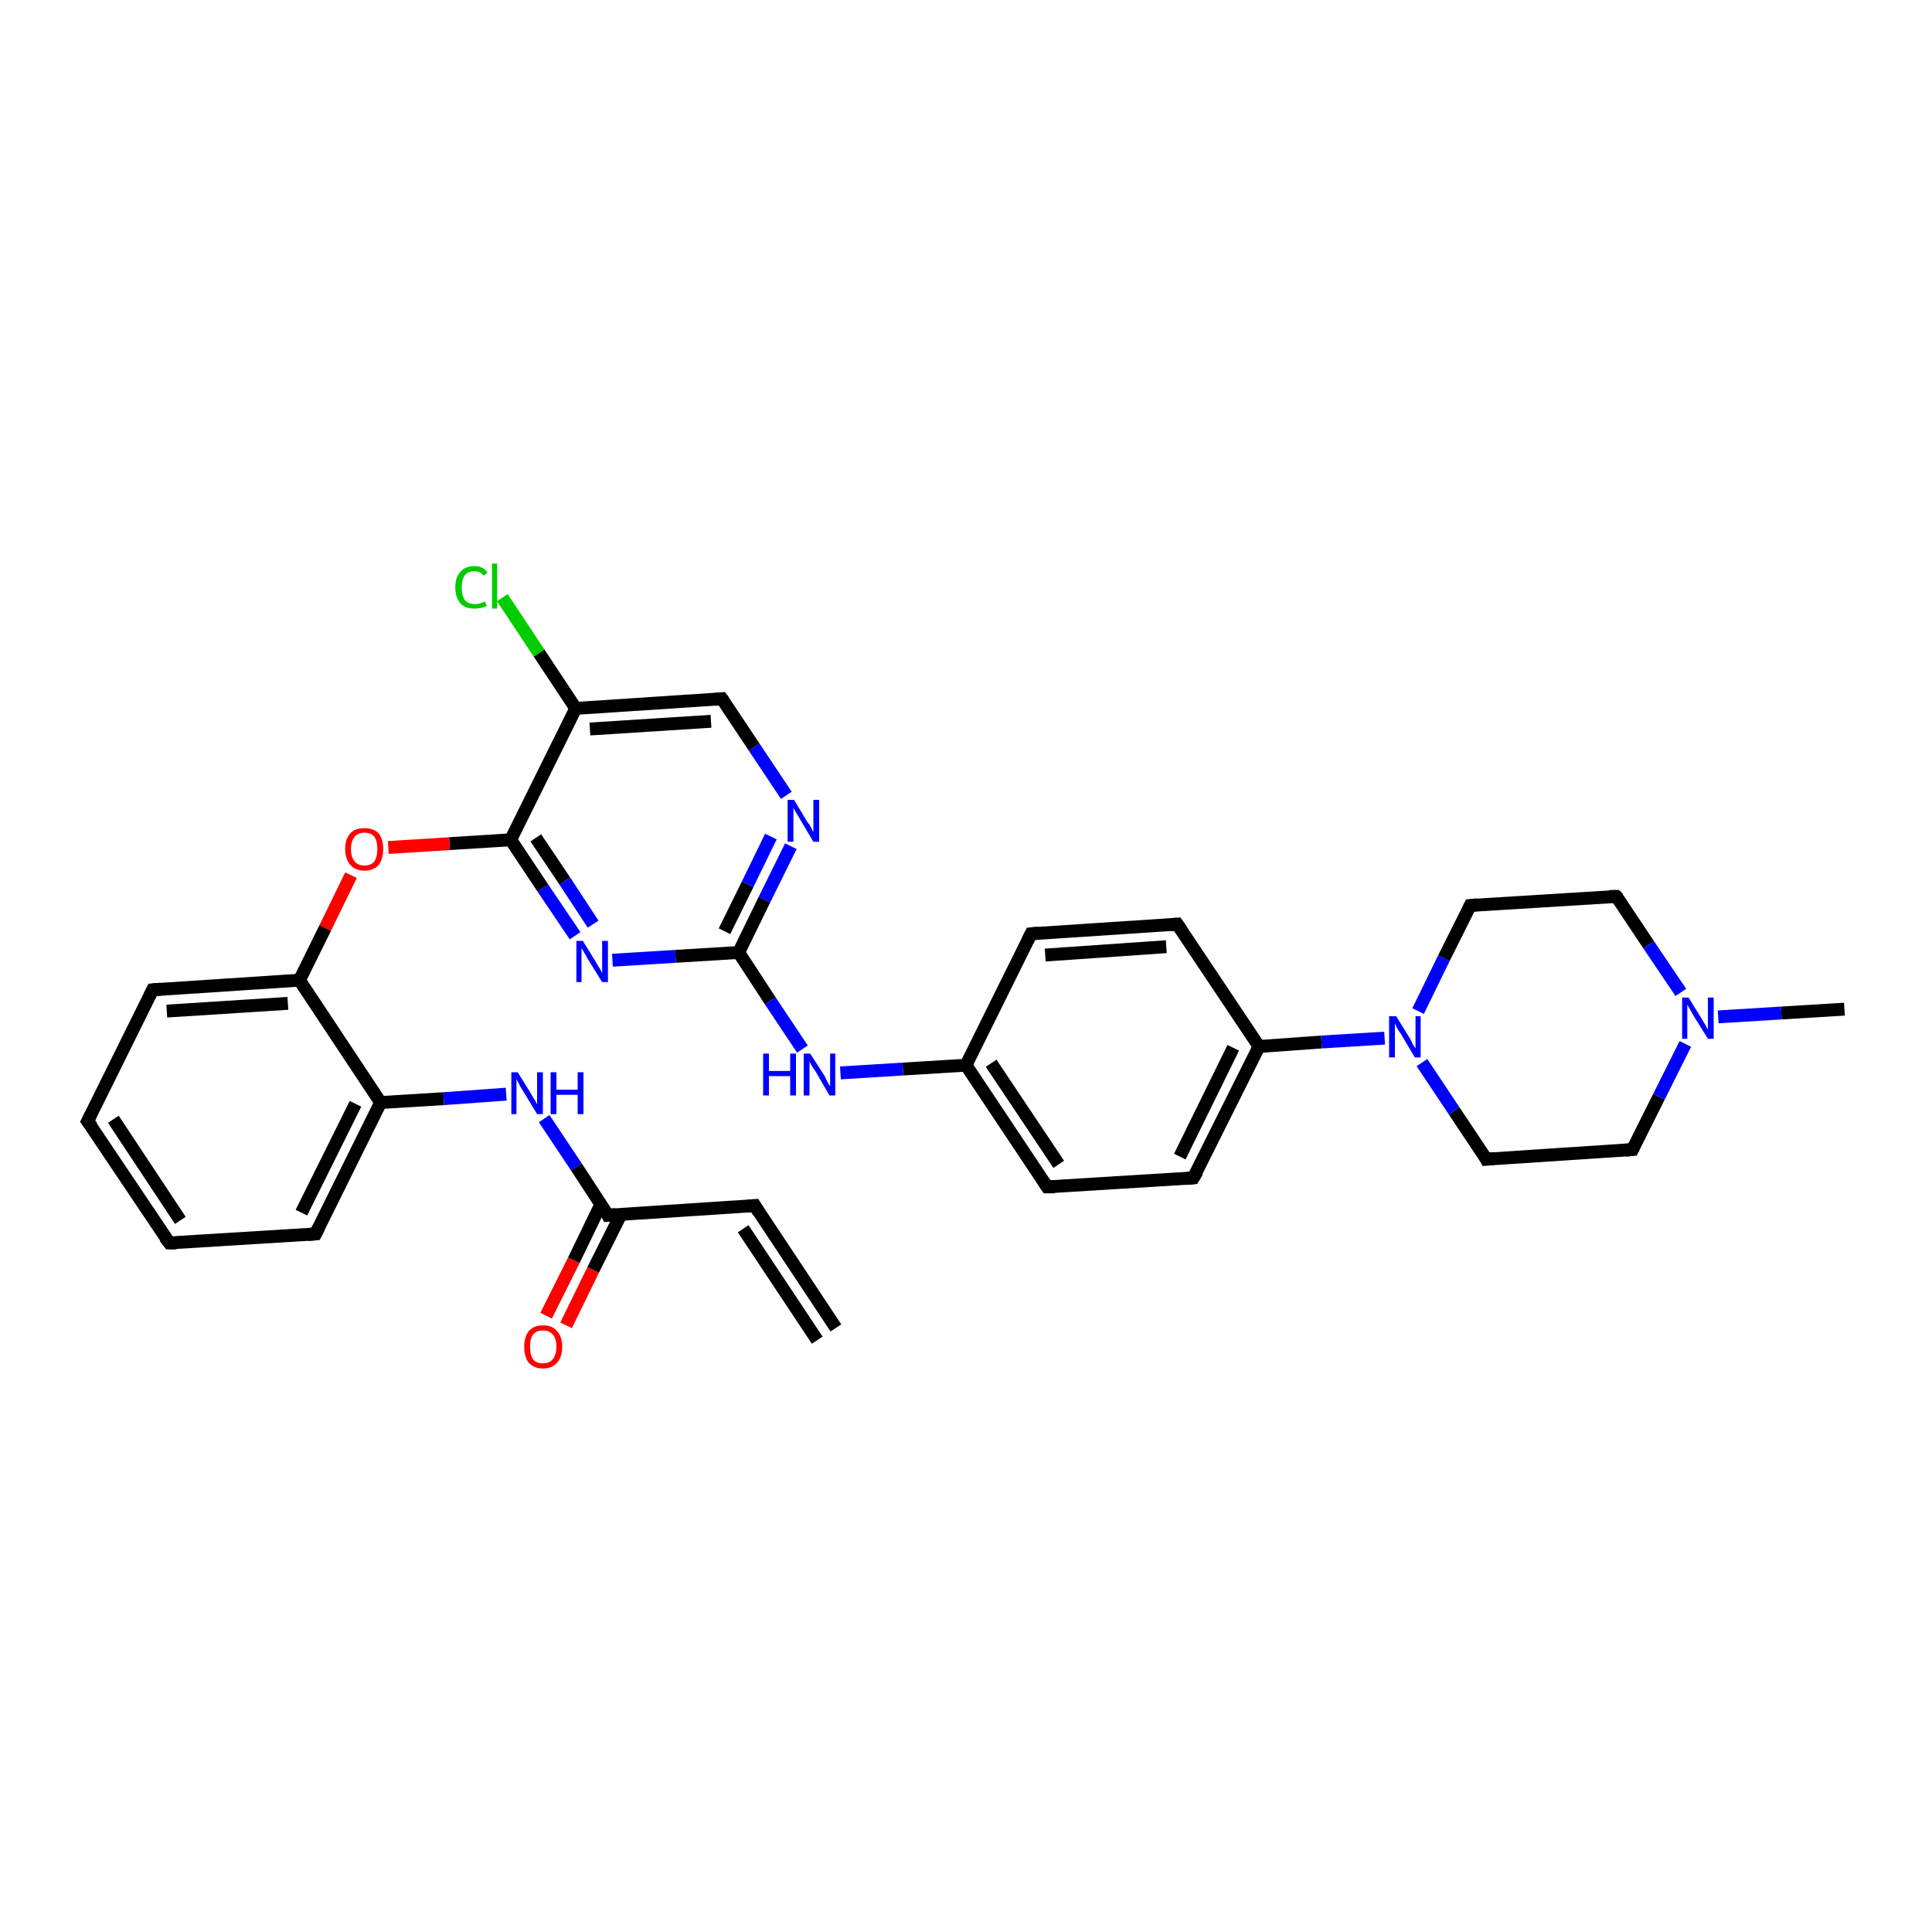 <?xml version='1.0' encoding='iso-8859-1'?>
<svg version='1.1' baseProfile='full'
              xmlns='http://www.w3.org/2000/svg'
                      xmlns:rdkit='http://www.rdkit.org/xml'
                      xmlns:xlink='http://www.w3.org/1999/xlink'
                  xml:space='preserve'
width='300px' height='300px' viewBox='0 0 300 300'>
<!-- END OF HEADER -->
<rect style='opacity:1.0;fill:#FFFFFF;stroke:none' width='300.0' height='300.0' x='0.0' y='0.0'> </rect>
<path class='bond-0 atom-0 atom-1' d='M 162.6,184.3 L 150.0,165.4' style='fill:none;fill-rule:evenodd;stroke:#000000;stroke-width:2.0px;stroke-linecap:butt;stroke-linejoin:miter;stroke-opacity:1' />
<path class='bond-0 atom-0 atom-1' d='M 164.4,180.8 L 153.9,165.1' style='fill:none;fill-rule:evenodd;stroke:#000000;stroke-width:2.0px;stroke-linecap:butt;stroke-linejoin:miter;stroke-opacity:1' />
<path class='bond-1 atom-1 atom-2' d='M 150.0,165.4 L 160.1,145.0' style='fill:none;fill-rule:evenodd;stroke:#000000;stroke-width:2.0px;stroke-linecap:butt;stroke-linejoin:miter;stroke-opacity:1' />
<path class='bond-2 atom-2 atom-3' d='M 160.1,145.0 L 182.8,143.5' style='fill:none;fill-rule:evenodd;stroke:#000000;stroke-width:2.0px;stroke-linecap:butt;stroke-linejoin:miter;stroke-opacity:1' />
<path class='bond-2 atom-2 atom-3' d='M 162.3,148.3 L 181.1,147.0' style='fill:none;fill-rule:evenodd;stroke:#000000;stroke-width:2.0px;stroke-linecap:butt;stroke-linejoin:miter;stroke-opacity:1' />
<path class='bond-3 atom-3 atom-4' d='M 182.8,143.5 L 195.5,162.5' style='fill:none;fill-rule:evenodd;stroke:#000000;stroke-width:2.0px;stroke-linecap:butt;stroke-linejoin:miter;stroke-opacity:1' />
<path class='bond-4 atom-4 atom-5' d='M 195.5,162.5 L 205.2,161.8' style='fill:none;fill-rule:evenodd;stroke:#000000;stroke-width:2.0px;stroke-linecap:butt;stroke-linejoin:miter;stroke-opacity:1' />
<path class='bond-4 atom-4 atom-5' d='M 205.2,161.8 L 215.0,161.2' style='fill:none;fill-rule:evenodd;stroke:#0000FF;stroke-width:2.0px;stroke-linecap:butt;stroke-linejoin:miter;stroke-opacity:1' />
<path class='bond-5 atom-5 atom-6' d='M 220.8,165.0 L 225.8,172.5' style='fill:none;fill-rule:evenodd;stroke:#0000FF;stroke-width:2.0px;stroke-linecap:butt;stroke-linejoin:miter;stroke-opacity:1' />
<path class='bond-5 atom-5 atom-6' d='M 225.8,172.5 L 230.8,180.0' style='fill:none;fill-rule:evenodd;stroke:#000000;stroke-width:2.0px;stroke-linecap:butt;stroke-linejoin:miter;stroke-opacity:1' />
<path class='bond-6 atom-6 atom-7' d='M 230.8,180.0 L 253.5,178.5' style='fill:none;fill-rule:evenodd;stroke:#000000;stroke-width:2.0px;stroke-linecap:butt;stroke-linejoin:miter;stroke-opacity:1' />
<path class='bond-7 atom-7 atom-8' d='M 253.5,178.5 L 257.6,170.3' style='fill:none;fill-rule:evenodd;stroke:#000000;stroke-width:2.0px;stroke-linecap:butt;stroke-linejoin:miter;stroke-opacity:1' />
<path class='bond-7 atom-7 atom-8' d='M 257.6,170.3 L 261.7,162.1' style='fill:none;fill-rule:evenodd;stroke:#0000FF;stroke-width:2.0px;stroke-linecap:butt;stroke-linejoin:miter;stroke-opacity:1' />
<path class='bond-8 atom-8 atom-9' d='M 266.8,157.9 L 276.6,157.3' style='fill:none;fill-rule:evenodd;stroke:#0000FF;stroke-width:2.0px;stroke-linecap:butt;stroke-linejoin:miter;stroke-opacity:1' />
<path class='bond-8 atom-8 atom-9' d='M 276.6,157.3 L 286.4,156.7' style='fill:none;fill-rule:evenodd;stroke:#000000;stroke-width:2.0px;stroke-linecap:butt;stroke-linejoin:miter;stroke-opacity:1' />
<path class='bond-9 atom-8 atom-10' d='M 261.0,154.1 L 256.0,146.7' style='fill:none;fill-rule:evenodd;stroke:#0000FF;stroke-width:2.0px;stroke-linecap:butt;stroke-linejoin:miter;stroke-opacity:1' />
<path class='bond-9 atom-8 atom-10' d='M 256.0,146.7 L 251.0,139.2' style='fill:none;fill-rule:evenodd;stroke:#000000;stroke-width:2.0px;stroke-linecap:butt;stroke-linejoin:miter;stroke-opacity:1' />
<path class='bond-10 atom-10 atom-11' d='M 251.0,139.2 L 228.3,140.6' style='fill:none;fill-rule:evenodd;stroke:#000000;stroke-width:2.0px;stroke-linecap:butt;stroke-linejoin:miter;stroke-opacity:1' />
<path class='bond-11 atom-4 atom-12' d='M 195.5,162.5 L 185.3,182.9' style='fill:none;fill-rule:evenodd;stroke:#000000;stroke-width:2.0px;stroke-linecap:butt;stroke-linejoin:miter;stroke-opacity:1' />
<path class='bond-11 atom-4 atom-12' d='M 191.5,162.7 L 183.2,179.6' style='fill:none;fill-rule:evenodd;stroke:#000000;stroke-width:2.0px;stroke-linecap:butt;stroke-linejoin:miter;stroke-opacity:1' />
<path class='bond-12 atom-1 atom-13' d='M 150.0,165.4 L 140.2,166.0' style='fill:none;fill-rule:evenodd;stroke:#000000;stroke-width:2.0px;stroke-linecap:butt;stroke-linejoin:miter;stroke-opacity:1' />
<path class='bond-12 atom-1 atom-13' d='M 140.2,166.0 L 130.5,166.6' style='fill:none;fill-rule:evenodd;stroke:#0000FF;stroke-width:2.0px;stroke-linecap:butt;stroke-linejoin:miter;stroke-opacity:1' />
<path class='bond-13 atom-13 atom-14' d='M 124.6,162.9 L 119.6,155.4' style='fill:none;fill-rule:evenodd;stroke:#0000FF;stroke-width:2.0px;stroke-linecap:butt;stroke-linejoin:miter;stroke-opacity:1' />
<path class='bond-13 atom-13 atom-14' d='M 119.6,155.4 L 114.7,147.9' style='fill:none;fill-rule:evenodd;stroke:#000000;stroke-width:2.0px;stroke-linecap:butt;stroke-linejoin:miter;stroke-opacity:1' />
<path class='bond-14 atom-14 atom-15' d='M 114.7,147.9 L 118.7,139.7' style='fill:none;fill-rule:evenodd;stroke:#000000;stroke-width:2.0px;stroke-linecap:butt;stroke-linejoin:miter;stroke-opacity:1' />
<path class='bond-14 atom-14 atom-15' d='M 118.7,139.7 L 122.8,131.4' style='fill:none;fill-rule:evenodd;stroke:#0000FF;stroke-width:2.0px;stroke-linecap:butt;stroke-linejoin:miter;stroke-opacity:1' />
<path class='bond-14 atom-14 atom-15' d='M 112.5,144.6 L 116.1,137.3' style='fill:none;fill-rule:evenodd;stroke:#000000;stroke-width:2.0px;stroke-linecap:butt;stroke-linejoin:miter;stroke-opacity:1' />
<path class='bond-14 atom-14 atom-15' d='M 116.1,137.3 L 119.7,129.9' style='fill:none;fill-rule:evenodd;stroke:#0000FF;stroke-width:2.0px;stroke-linecap:butt;stroke-linejoin:miter;stroke-opacity:1' />
<path class='bond-15 atom-15 atom-16' d='M 122.1,123.5 L 117.1,116.0' style='fill:none;fill-rule:evenodd;stroke:#0000FF;stroke-width:2.0px;stroke-linecap:butt;stroke-linejoin:miter;stroke-opacity:1' />
<path class='bond-15 atom-15 atom-16' d='M 117.1,116.0 L 112.1,108.5' style='fill:none;fill-rule:evenodd;stroke:#000000;stroke-width:2.0px;stroke-linecap:butt;stroke-linejoin:miter;stroke-opacity:1' />
<path class='bond-16 atom-16 atom-17' d='M 112.1,108.5 L 89.4,110.0' style='fill:none;fill-rule:evenodd;stroke:#000000;stroke-width:2.0px;stroke-linecap:butt;stroke-linejoin:miter;stroke-opacity:1' />
<path class='bond-16 atom-16 atom-17' d='M 110.4,112.0 L 91.6,113.2' style='fill:none;fill-rule:evenodd;stroke:#000000;stroke-width:2.0px;stroke-linecap:butt;stroke-linejoin:miter;stroke-opacity:1' />
<path class='bond-17 atom-17 atom-18' d='M 89.4,110.0 L 83.7,101.4' style='fill:none;fill-rule:evenodd;stroke:#000000;stroke-width:2.0px;stroke-linecap:butt;stroke-linejoin:miter;stroke-opacity:1' />
<path class='bond-17 atom-17 atom-18' d='M 83.7,101.4 L 78.0,92.8' style='fill:none;fill-rule:evenodd;stroke:#00CC00;stroke-width:2.0px;stroke-linecap:butt;stroke-linejoin:miter;stroke-opacity:1' />
<path class='bond-18 atom-17 atom-19' d='M 89.4,110.0 L 79.3,130.4' style='fill:none;fill-rule:evenodd;stroke:#000000;stroke-width:2.0px;stroke-linecap:butt;stroke-linejoin:miter;stroke-opacity:1' />
<path class='bond-19 atom-19 atom-20' d='M 79.3,130.4 L 69.8,131.0' style='fill:none;fill-rule:evenodd;stroke:#000000;stroke-width:2.0px;stroke-linecap:butt;stroke-linejoin:miter;stroke-opacity:1' />
<path class='bond-19 atom-19 atom-20' d='M 69.8,131.0 L 60.3,131.6' style='fill:none;fill-rule:evenodd;stroke:#FF0000;stroke-width:2.0px;stroke-linecap:butt;stroke-linejoin:miter;stroke-opacity:1' />
<path class='bond-20 atom-20 atom-21' d='M 54.5,135.9 L 50.5,144.1' style='fill:none;fill-rule:evenodd;stroke:#FF0000;stroke-width:2.0px;stroke-linecap:butt;stroke-linejoin:miter;stroke-opacity:1' />
<path class='bond-20 atom-20 atom-21' d='M 50.5,144.1 L 46.5,152.2' style='fill:none;fill-rule:evenodd;stroke:#000000;stroke-width:2.0px;stroke-linecap:butt;stroke-linejoin:miter;stroke-opacity:1' />
<path class='bond-21 atom-21 atom-22' d='M 46.5,152.2 L 23.7,153.7' style='fill:none;fill-rule:evenodd;stroke:#000000;stroke-width:2.0px;stroke-linecap:butt;stroke-linejoin:miter;stroke-opacity:1' />
<path class='bond-21 atom-21 atom-22' d='M 44.7,155.8 L 25.9,157.0' style='fill:none;fill-rule:evenodd;stroke:#000000;stroke-width:2.0px;stroke-linecap:butt;stroke-linejoin:miter;stroke-opacity:1' />
<path class='bond-22 atom-22 atom-23' d='M 23.7,153.7 L 13.6,174.1' style='fill:none;fill-rule:evenodd;stroke:#000000;stroke-width:2.0px;stroke-linecap:butt;stroke-linejoin:miter;stroke-opacity:1' />
<path class='bond-23 atom-23 atom-24' d='M 13.6,174.1 L 26.3,193.0' style='fill:none;fill-rule:evenodd;stroke:#000000;stroke-width:2.0px;stroke-linecap:butt;stroke-linejoin:miter;stroke-opacity:1' />
<path class='bond-23 atom-23 atom-24' d='M 17.6,173.8 L 28.0,189.5' style='fill:none;fill-rule:evenodd;stroke:#000000;stroke-width:2.0px;stroke-linecap:butt;stroke-linejoin:miter;stroke-opacity:1' />
<path class='bond-24 atom-24 atom-25' d='M 26.3,193.0 L 49.0,191.6' style='fill:none;fill-rule:evenodd;stroke:#000000;stroke-width:2.0px;stroke-linecap:butt;stroke-linejoin:miter;stroke-opacity:1' />
<path class='bond-25 atom-25 atom-26' d='M 49.0,191.6 L 59.1,171.2' style='fill:none;fill-rule:evenodd;stroke:#000000;stroke-width:2.0px;stroke-linecap:butt;stroke-linejoin:miter;stroke-opacity:1' />
<path class='bond-25 atom-25 atom-26' d='M 46.8,188.3 L 55.2,171.4' style='fill:none;fill-rule:evenodd;stroke:#000000;stroke-width:2.0px;stroke-linecap:butt;stroke-linejoin:miter;stroke-opacity:1' />
<path class='bond-26 atom-26 atom-27' d='M 59.1,171.2 L 68.9,170.6' style='fill:none;fill-rule:evenodd;stroke:#000000;stroke-width:2.0px;stroke-linecap:butt;stroke-linejoin:miter;stroke-opacity:1' />
<path class='bond-26 atom-26 atom-27' d='M 68.9,170.6 L 78.6,169.9' style='fill:none;fill-rule:evenodd;stroke:#0000FF;stroke-width:2.0px;stroke-linecap:butt;stroke-linejoin:miter;stroke-opacity:1' />
<path class='bond-27 atom-27 atom-28' d='M 84.5,173.7 L 89.5,181.2' style='fill:none;fill-rule:evenodd;stroke:#0000FF;stroke-width:2.0px;stroke-linecap:butt;stroke-linejoin:miter;stroke-opacity:1' />
<path class='bond-27 atom-27 atom-28' d='M 89.5,181.2 L 94.4,188.7' style='fill:none;fill-rule:evenodd;stroke:#000000;stroke-width:2.0px;stroke-linecap:butt;stroke-linejoin:miter;stroke-opacity:1' />
<path class='bond-28 atom-28 atom-29' d='M 94.4,188.7 L 117.2,187.2' style='fill:none;fill-rule:evenodd;stroke:#000000;stroke-width:2.0px;stroke-linecap:butt;stroke-linejoin:miter;stroke-opacity:1' />
<path class='bond-29 atom-29 atom-30' d='M 117.2,187.2 L 129.8,206.2' style='fill:none;fill-rule:evenodd;stroke:#000000;stroke-width:2.0px;stroke-linecap:butt;stroke-linejoin:miter;stroke-opacity:1' />
<path class='bond-29 atom-29 atom-30' d='M 115.4,190.8 L 126.9,208.1' style='fill:none;fill-rule:evenodd;stroke:#000000;stroke-width:2.0px;stroke-linecap:butt;stroke-linejoin:miter;stroke-opacity:1' />
<path class='bond-30 atom-28 atom-31' d='M 93.3,187.0 L 89.1,195.7' style='fill:none;fill-rule:evenodd;stroke:#000000;stroke-width:2.0px;stroke-linecap:butt;stroke-linejoin:miter;stroke-opacity:1' />
<path class='bond-30 atom-28 atom-31' d='M 89.1,195.7 L 84.8,204.3' style='fill:none;fill-rule:evenodd;stroke:#FF0000;stroke-width:2.0px;stroke-linecap:butt;stroke-linejoin:miter;stroke-opacity:1' />
<path class='bond-30 atom-28 atom-31' d='M 96.4,188.6 L 92.1,197.2' style='fill:none;fill-rule:evenodd;stroke:#000000;stroke-width:2.0px;stroke-linecap:butt;stroke-linejoin:miter;stroke-opacity:1' />
<path class='bond-30 atom-28 atom-31' d='M 92.1,197.2 L 87.9,205.8' style='fill:none;fill-rule:evenodd;stroke:#FF0000;stroke-width:2.0px;stroke-linecap:butt;stroke-linejoin:miter;stroke-opacity:1' />
<path class='bond-31 atom-19 atom-32' d='M 79.3,130.4 L 84.3,137.9' style='fill:none;fill-rule:evenodd;stroke:#000000;stroke-width:2.0px;stroke-linecap:butt;stroke-linejoin:miter;stroke-opacity:1' />
<path class='bond-31 atom-19 atom-32' d='M 84.3,137.9 L 89.3,145.3' style='fill:none;fill-rule:evenodd;stroke:#0000FF;stroke-width:2.0px;stroke-linecap:butt;stroke-linejoin:miter;stroke-opacity:1' />
<path class='bond-31 atom-19 atom-32' d='M 83.2,130.1 L 87.7,136.8' style='fill:none;fill-rule:evenodd;stroke:#000000;stroke-width:2.0px;stroke-linecap:butt;stroke-linejoin:miter;stroke-opacity:1' />
<path class='bond-31 atom-19 atom-32' d='M 87.7,136.8 L 92.1,143.5' style='fill:none;fill-rule:evenodd;stroke:#0000FF;stroke-width:2.0px;stroke-linecap:butt;stroke-linejoin:miter;stroke-opacity:1' />
<path class='bond-32 atom-11 atom-5' d='M 228.3,140.6 L 224.2,148.8' style='fill:none;fill-rule:evenodd;stroke:#000000;stroke-width:2.0px;stroke-linecap:butt;stroke-linejoin:miter;stroke-opacity:1' />
<path class='bond-32 atom-11 atom-5' d='M 224.2,148.8 L 220.2,157.0' style='fill:none;fill-rule:evenodd;stroke:#0000FF;stroke-width:2.0px;stroke-linecap:butt;stroke-linejoin:miter;stroke-opacity:1' />
<path class='bond-33 atom-12 atom-0' d='M 185.3,182.9 L 162.6,184.3' style='fill:none;fill-rule:evenodd;stroke:#000000;stroke-width:2.0px;stroke-linecap:butt;stroke-linejoin:miter;stroke-opacity:1' />
<path class='bond-34 atom-26 atom-21' d='M 59.1,171.2 L 46.5,152.2' style='fill:none;fill-rule:evenodd;stroke:#000000;stroke-width:2.0px;stroke-linecap:butt;stroke-linejoin:miter;stroke-opacity:1' />
<path class='bond-35 atom-32 atom-14' d='M 95.1,149.1 L 104.9,148.5' style='fill:none;fill-rule:evenodd;stroke:#0000FF;stroke-width:2.0px;stroke-linecap:butt;stroke-linejoin:miter;stroke-opacity:1' />
<path class='bond-35 atom-32 atom-14' d='M 104.9,148.5 L 114.7,147.9' style='fill:none;fill-rule:evenodd;stroke:#000000;stroke-width:2.0px;stroke-linecap:butt;stroke-linejoin:miter;stroke-opacity:1' />
<path d='M 162.0,183.4 L 162.6,184.3 L 163.8,184.3' style='fill:none;stroke:#000000;stroke-width:2.0px;stroke-linecap:butt;stroke-linejoin:miter;stroke-opacity:1;' />
<path d='M 159.6,146.0 L 160.1,145.0 L 161.2,144.9' style='fill:none;stroke:#000000;stroke-width:2.0px;stroke-linecap:butt;stroke-linejoin:miter;stroke-opacity:1;' />
<path d='M 181.7,143.6 L 182.8,143.5 L 183.5,144.5' style='fill:none;stroke:#000000;stroke-width:2.0px;stroke-linecap:butt;stroke-linejoin:miter;stroke-opacity:1;' />
<path d='M 230.6,179.6 L 230.8,180.0 L 231.9,179.9' style='fill:none;stroke:#000000;stroke-width:2.0px;stroke-linecap:butt;stroke-linejoin:miter;stroke-opacity:1;' />
<path d='M 252.4,178.6 L 253.5,178.5 L 253.7,178.1' style='fill:none;stroke:#000000;stroke-width:2.0px;stroke-linecap:butt;stroke-linejoin:miter;stroke-opacity:1;' />
<path d='M 251.3,139.5 L 251.0,139.2 L 249.9,139.2' style='fill:none;stroke:#000000;stroke-width:2.0px;stroke-linecap:butt;stroke-linejoin:miter;stroke-opacity:1;' />
<path d='M 229.4,140.5 L 228.3,140.6 L 228.1,141.0' style='fill:none;stroke:#000000;stroke-width:2.0px;stroke-linecap:butt;stroke-linejoin:miter;stroke-opacity:1;' />
<path d='M 185.9,181.9 L 185.3,182.9 L 184.2,183.0' style='fill:none;stroke:#000000;stroke-width:2.0px;stroke-linecap:butt;stroke-linejoin:miter;stroke-opacity:1;' />
<path d='M 112.4,108.9 L 112.1,108.5 L 111.0,108.6' style='fill:none;stroke:#000000;stroke-width:2.0px;stroke-linecap:butt;stroke-linejoin:miter;stroke-opacity:1;' />
<path d='M 24.9,153.6 L 23.7,153.7 L 23.2,154.7' style='fill:none;stroke:#000000;stroke-width:2.0px;stroke-linecap:butt;stroke-linejoin:miter;stroke-opacity:1;' />
<path d='M 14.1,173.1 L 13.6,174.1 L 14.3,175.0' style='fill:none;stroke:#000000;stroke-width:2.0px;stroke-linecap:butt;stroke-linejoin:miter;stroke-opacity:1;' />
<path d='M 25.6,192.1 L 26.3,193.0 L 27.4,193.0' style='fill:none;stroke:#000000;stroke-width:2.0px;stroke-linecap:butt;stroke-linejoin:miter;stroke-opacity:1;' />
<path d='M 47.8,191.7 L 49.0,191.6 L 49.5,190.6' style='fill:none;stroke:#000000;stroke-width:2.0px;stroke-linecap:butt;stroke-linejoin:miter;stroke-opacity:1;' />
<path d='M 94.2,188.3 L 94.4,188.7 L 95.6,188.6' style='fill:none;stroke:#000000;stroke-width:2.0px;stroke-linecap:butt;stroke-linejoin:miter;stroke-opacity:1;' />
<path d='M 116.0,187.3 L 117.2,187.2 L 117.8,188.2' style='fill:none;stroke:#000000;stroke-width:2.0px;stroke-linecap:butt;stroke-linejoin:miter;stroke-opacity:1;' />
<path class='atom-5' d='M 216.8 157.8
L 218.9 161.2
Q 219.1 161.5, 219.4 162.2
Q 219.8 162.8, 219.8 162.8
L 219.8 157.8
L 220.6 157.8
L 220.6 164.2
L 219.7 164.2
L 217.5 160.5
Q 217.2 160.1, 216.9 159.6
Q 216.7 159.1, 216.6 158.9
L 216.6 164.2
L 215.7 164.2
L 215.7 157.8
L 216.8 157.8
' fill='#0000FF'/>
<path class='atom-8' d='M 262.2 154.9
L 264.3 158.3
Q 264.5 158.6, 264.9 159.3
Q 265.2 159.9, 265.2 159.9
L 265.2 154.9
L 266.1 154.9
L 266.1 161.3
L 265.2 161.3
L 262.9 157.6
Q 262.7 157.2, 262.4 156.7
Q 262.1 156.2, 262.0 156.0
L 262.0 161.3
L 261.2 161.3
L 261.2 154.9
L 262.2 154.9
' fill='#0000FF'/>
<path class='atom-13' d='M 118.5 163.6
L 119.4 163.6
L 119.4 166.3
L 122.7 166.3
L 122.7 163.6
L 123.6 163.6
L 123.6 170.1
L 122.7 170.1
L 122.7 167.1
L 119.4 167.1
L 119.4 170.1
L 118.5 170.1
L 118.5 163.6
' fill='#0000FF'/>
<path class='atom-13' d='M 125.8 163.6
L 128.0 167.0
Q 128.2 167.4, 128.5 168.0
Q 128.8 168.6, 128.9 168.6
L 128.9 163.6
L 129.7 163.6
L 129.7 170.1
L 128.8 170.1
L 126.6 166.3
Q 126.3 165.9, 126.0 165.4
Q 125.7 164.9, 125.7 164.7
L 125.7 170.1
L 124.8 170.1
L 124.8 163.6
L 125.8 163.6
' fill='#0000FF'/>
<path class='atom-15' d='M 123.3 124.2
L 125.4 127.7
Q 125.7 128.0, 126.0 128.6
Q 126.3 129.2, 126.3 129.2
L 126.3 124.2
L 127.2 124.2
L 127.2 130.7
L 126.3 130.7
L 124.1 127.0
Q 123.8 126.5, 123.5 126.0
Q 123.2 125.5, 123.2 125.4
L 123.2 130.7
L 122.3 130.7
L 122.3 124.2
L 123.3 124.2
' fill='#0000FF'/>
<path class='atom-18' d='M 70.7 91.2
Q 70.7 89.6, 71.5 88.8
Q 72.2 87.9, 73.7 87.9
Q 75.0 87.9, 75.7 88.9
L 75.1 89.4
Q 74.6 88.7, 73.7 88.7
Q 72.7 88.7, 72.2 89.3
Q 71.7 90.0, 71.7 91.2
Q 71.7 92.5, 72.2 93.2
Q 72.7 93.8, 73.8 93.8
Q 74.5 93.8, 75.3 93.4
L 75.6 94.1
Q 75.2 94.3, 74.7 94.4
Q 74.2 94.5, 73.6 94.5
Q 72.2 94.5, 71.5 93.7
Q 70.7 92.8, 70.7 91.2
' fill='#00CC00'/>
<path class='atom-18' d='M 76.4 87.5
L 77.2 87.5
L 77.2 94.5
L 76.4 94.5
L 76.4 87.5
' fill='#00CC00'/>
<path class='atom-20' d='M 53.6 131.8
Q 53.6 130.3, 54.4 129.4
Q 55.1 128.6, 56.6 128.6
Q 58.0 128.6, 58.8 129.4
Q 59.5 130.3, 59.5 131.8
Q 59.5 133.4, 58.8 134.3
Q 58.0 135.2, 56.6 135.2
Q 55.2 135.2, 54.4 134.3
Q 53.6 133.4, 53.6 131.8
M 56.6 134.4
Q 57.6 134.4, 58.1 133.8
Q 58.6 133.1, 58.6 131.8
Q 58.6 130.6, 58.1 129.9
Q 57.6 129.3, 56.6 129.3
Q 55.6 129.3, 55.1 129.9
Q 54.5 130.6, 54.5 131.8
Q 54.5 133.1, 55.1 133.8
Q 55.6 134.4, 56.6 134.4
' fill='#FF0000'/>
<path class='atom-27' d='M 80.4 166.5
L 82.5 169.9
Q 82.7 170.3, 83.1 170.9
Q 83.4 171.5, 83.4 171.5
L 83.4 166.5
L 84.3 166.5
L 84.3 173.0
L 83.4 173.0
L 81.1 169.2
Q 80.8 168.8, 80.6 168.3
Q 80.3 167.8, 80.2 167.6
L 80.2 173.0
L 79.4 173.0
L 79.4 166.5
L 80.4 166.5
' fill='#0000FF'/>
<path class='atom-27' d='M 85.5 166.5
L 86.4 166.5
L 86.4 169.2
L 89.7 169.2
L 89.7 166.5
L 90.6 166.5
L 90.6 173.0
L 89.7 173.0
L 89.7 170.0
L 86.4 170.0
L 86.4 173.0
L 85.5 173.0
L 85.5 166.5
' fill='#0000FF'/>
<path class='atom-31' d='M 81.4 209.1
Q 81.4 207.6, 82.1 206.7
Q 82.9 205.8, 84.3 205.8
Q 85.8 205.8, 86.5 206.7
Q 87.3 207.6, 87.3 209.1
Q 87.3 210.7, 86.5 211.6
Q 85.7 212.5, 84.3 212.5
Q 82.9 212.5, 82.1 211.6
Q 81.4 210.7, 81.4 209.1
M 84.3 211.7
Q 85.3 211.7, 85.8 211.1
Q 86.4 210.4, 86.4 209.1
Q 86.4 207.8, 85.8 207.2
Q 85.3 206.6, 84.3 206.6
Q 83.3 206.6, 82.8 207.2
Q 82.3 207.8, 82.3 209.1
Q 82.3 210.4, 82.8 211.1
Q 83.3 211.7, 84.3 211.7
' fill='#FF0000'/>
<path class='atom-32' d='M 90.5 146.1
L 92.6 149.5
Q 92.8 149.9, 93.2 150.5
Q 93.5 151.1, 93.5 151.1
L 93.5 146.1
L 94.4 146.1
L 94.4 152.5
L 93.5 152.5
L 91.2 148.8
Q 91.0 148.4, 90.7 147.9
Q 90.4 147.4, 90.3 147.2
L 90.3 152.5
L 89.5 152.5
L 89.5 146.1
L 90.5 146.1
' fill='#0000FF'/>
</svg>
